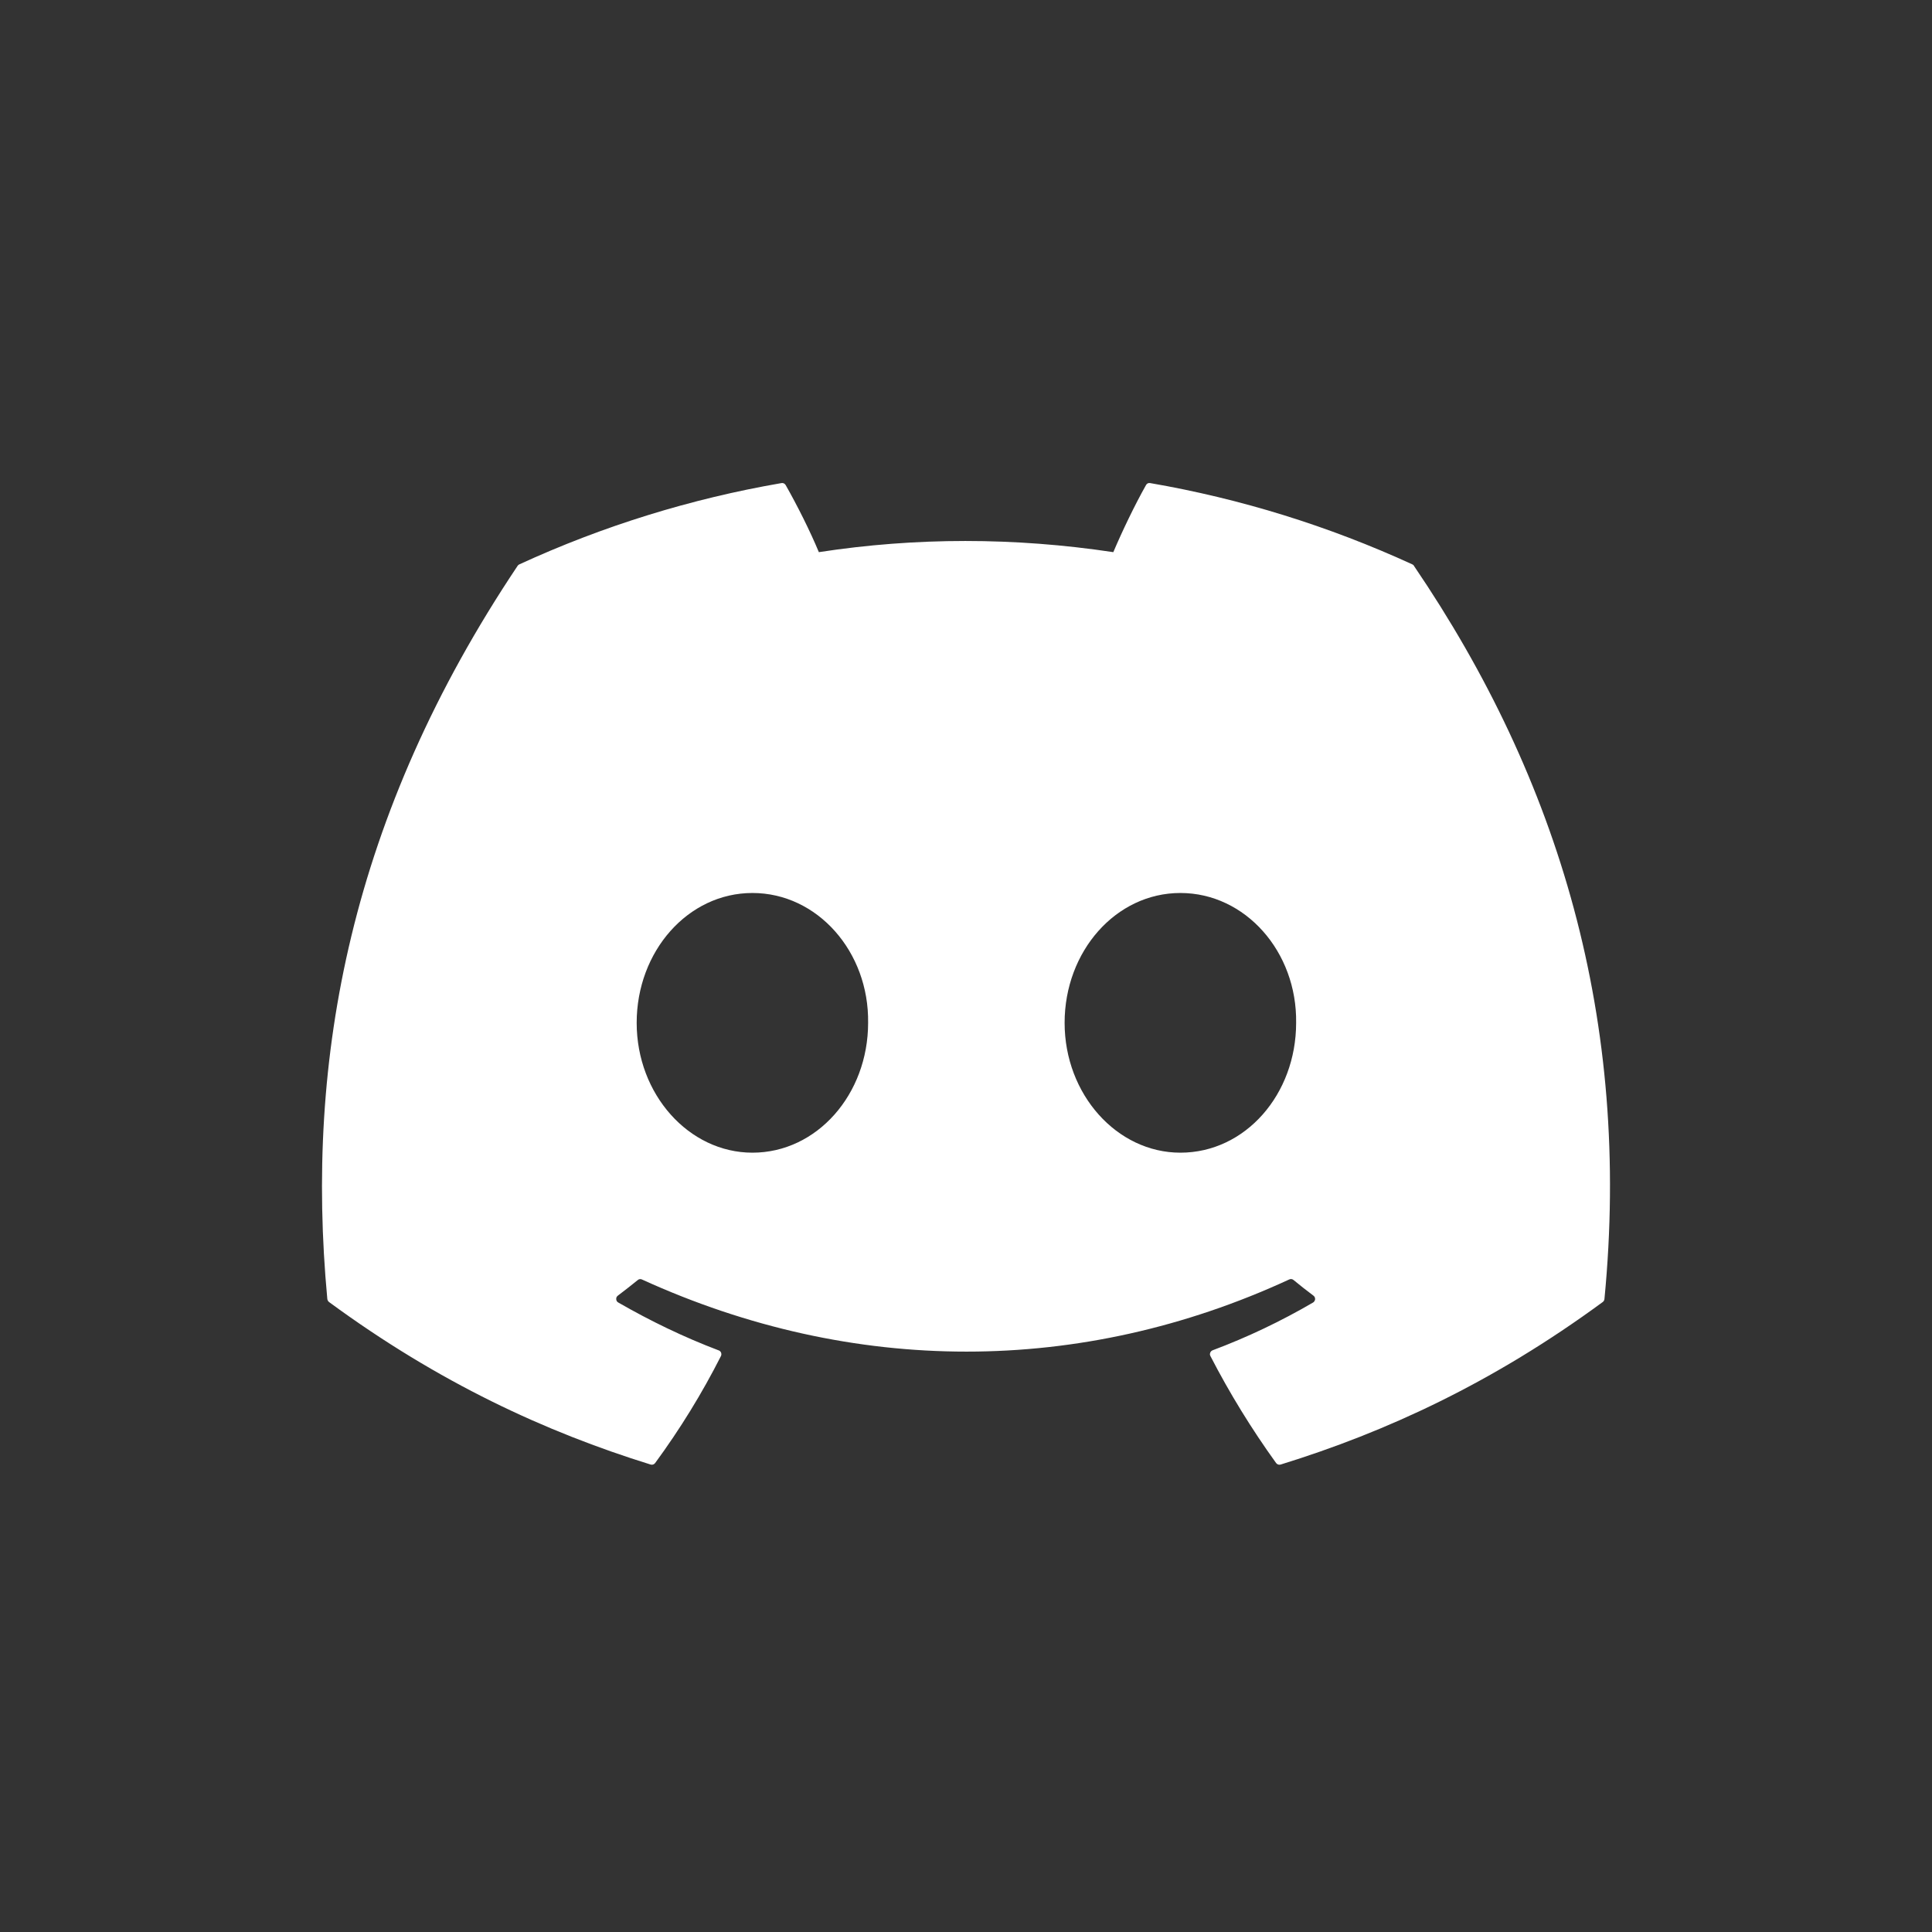 <svg viewBox="0 0 24 24" fill="none" xmlns="http://www.w3.org/2000/svg">
<rect x="0" y="0" width="24" height="24" fill="#333333" stroke="none"/>
<rect rx="12" fill="#5865F2"/>
<path d="M17.545 7.011C16.507 6.535 15.413 6.195 14.288 6.001C14.278 5.999 14.267 6 14.258 6.005C14.248 6.009 14.241 6.017 14.236 6.026C14.095 6.276 13.939 6.602 13.83 6.859C12.6 6.674 11.377 6.674 10.172 6.859C10.063 6.596 9.902 6.276 9.76 6.026C9.755 6.017 9.747 6.01 9.738 6.005C9.729 6.001 9.718 5.999 9.708 6.001C8.583 6.195 7.488 6.534 6.451 7.011C6.442 7.015 6.435 7.021 6.43 7.029C4.356 10.128 3.787 13.151 4.066 16.136C4.067 16.143 4.069 16.151 4.073 16.157C4.076 16.163 4.081 16.169 4.087 16.174C5.455 17.179 6.781 17.789 8.082 18.193C8.092 18.196 8.103 18.196 8.113 18.193C8.123 18.189 8.132 18.183 8.138 18.175C8.446 17.755 8.72 17.311 8.956 16.845C8.959 16.839 8.961 16.832 8.961 16.825C8.961 16.818 8.96 16.811 8.958 16.804C8.955 16.797 8.951 16.791 8.946 16.786C8.941 16.781 8.935 16.777 8.928 16.775C8.493 16.61 8.078 16.409 7.68 16.18C7.673 16.176 7.666 16.17 7.662 16.163C7.658 16.155 7.655 16.147 7.655 16.139C7.654 16.13 7.656 16.122 7.659 16.114C7.663 16.107 7.668 16.1 7.675 16.095C7.759 16.032 7.841 15.967 7.923 15.901C7.93 15.895 7.938 15.891 7.947 15.89C7.957 15.889 7.966 15.89 7.974 15.894C10.593 17.089 13.428 17.089 16.015 15.894C16.024 15.89 16.033 15.888 16.042 15.889C16.052 15.89 16.06 15.894 16.068 15.9C16.149 15.967 16.232 16.032 16.316 16.095C16.323 16.1 16.328 16.107 16.332 16.114C16.335 16.122 16.337 16.13 16.337 16.139C16.336 16.147 16.334 16.155 16.329 16.162C16.325 16.17 16.319 16.176 16.312 16.18C15.913 16.413 15.495 16.612 15.063 16.774C15.056 16.777 15.05 16.781 15.045 16.786C15.04 16.791 15.036 16.797 15.034 16.804C15.031 16.811 15.03 16.818 15.03 16.825C15.031 16.832 15.033 16.839 15.036 16.845C15.275 17.308 15.548 17.752 15.852 18.174C15.859 18.183 15.867 18.189 15.878 18.193C15.888 18.196 15.899 18.196 15.909 18.193C17.216 17.789 18.542 17.179 19.91 16.174C19.916 16.169 19.921 16.164 19.925 16.157C19.928 16.151 19.93 16.144 19.931 16.137C20.265 12.686 19.372 9.688 17.565 7.03C17.561 7.021 17.554 7.015 17.545 7.011ZM9.347 14.319C8.558 14.319 7.909 13.595 7.909 12.706C7.909 11.817 8.546 11.093 9.347 11.093C10.154 11.093 10.797 11.823 10.784 12.706C10.784 13.595 10.148 14.319 9.347 14.319ZM14.663 14.319C13.875 14.319 13.225 13.595 13.225 12.706C13.225 11.817 13.862 11.093 14.663 11.093C15.47 11.093 16.114 11.823 16.101 12.706C16.101 13.595 15.47 14.319 14.663 14.319Z" fill="white"/>
</svg>
